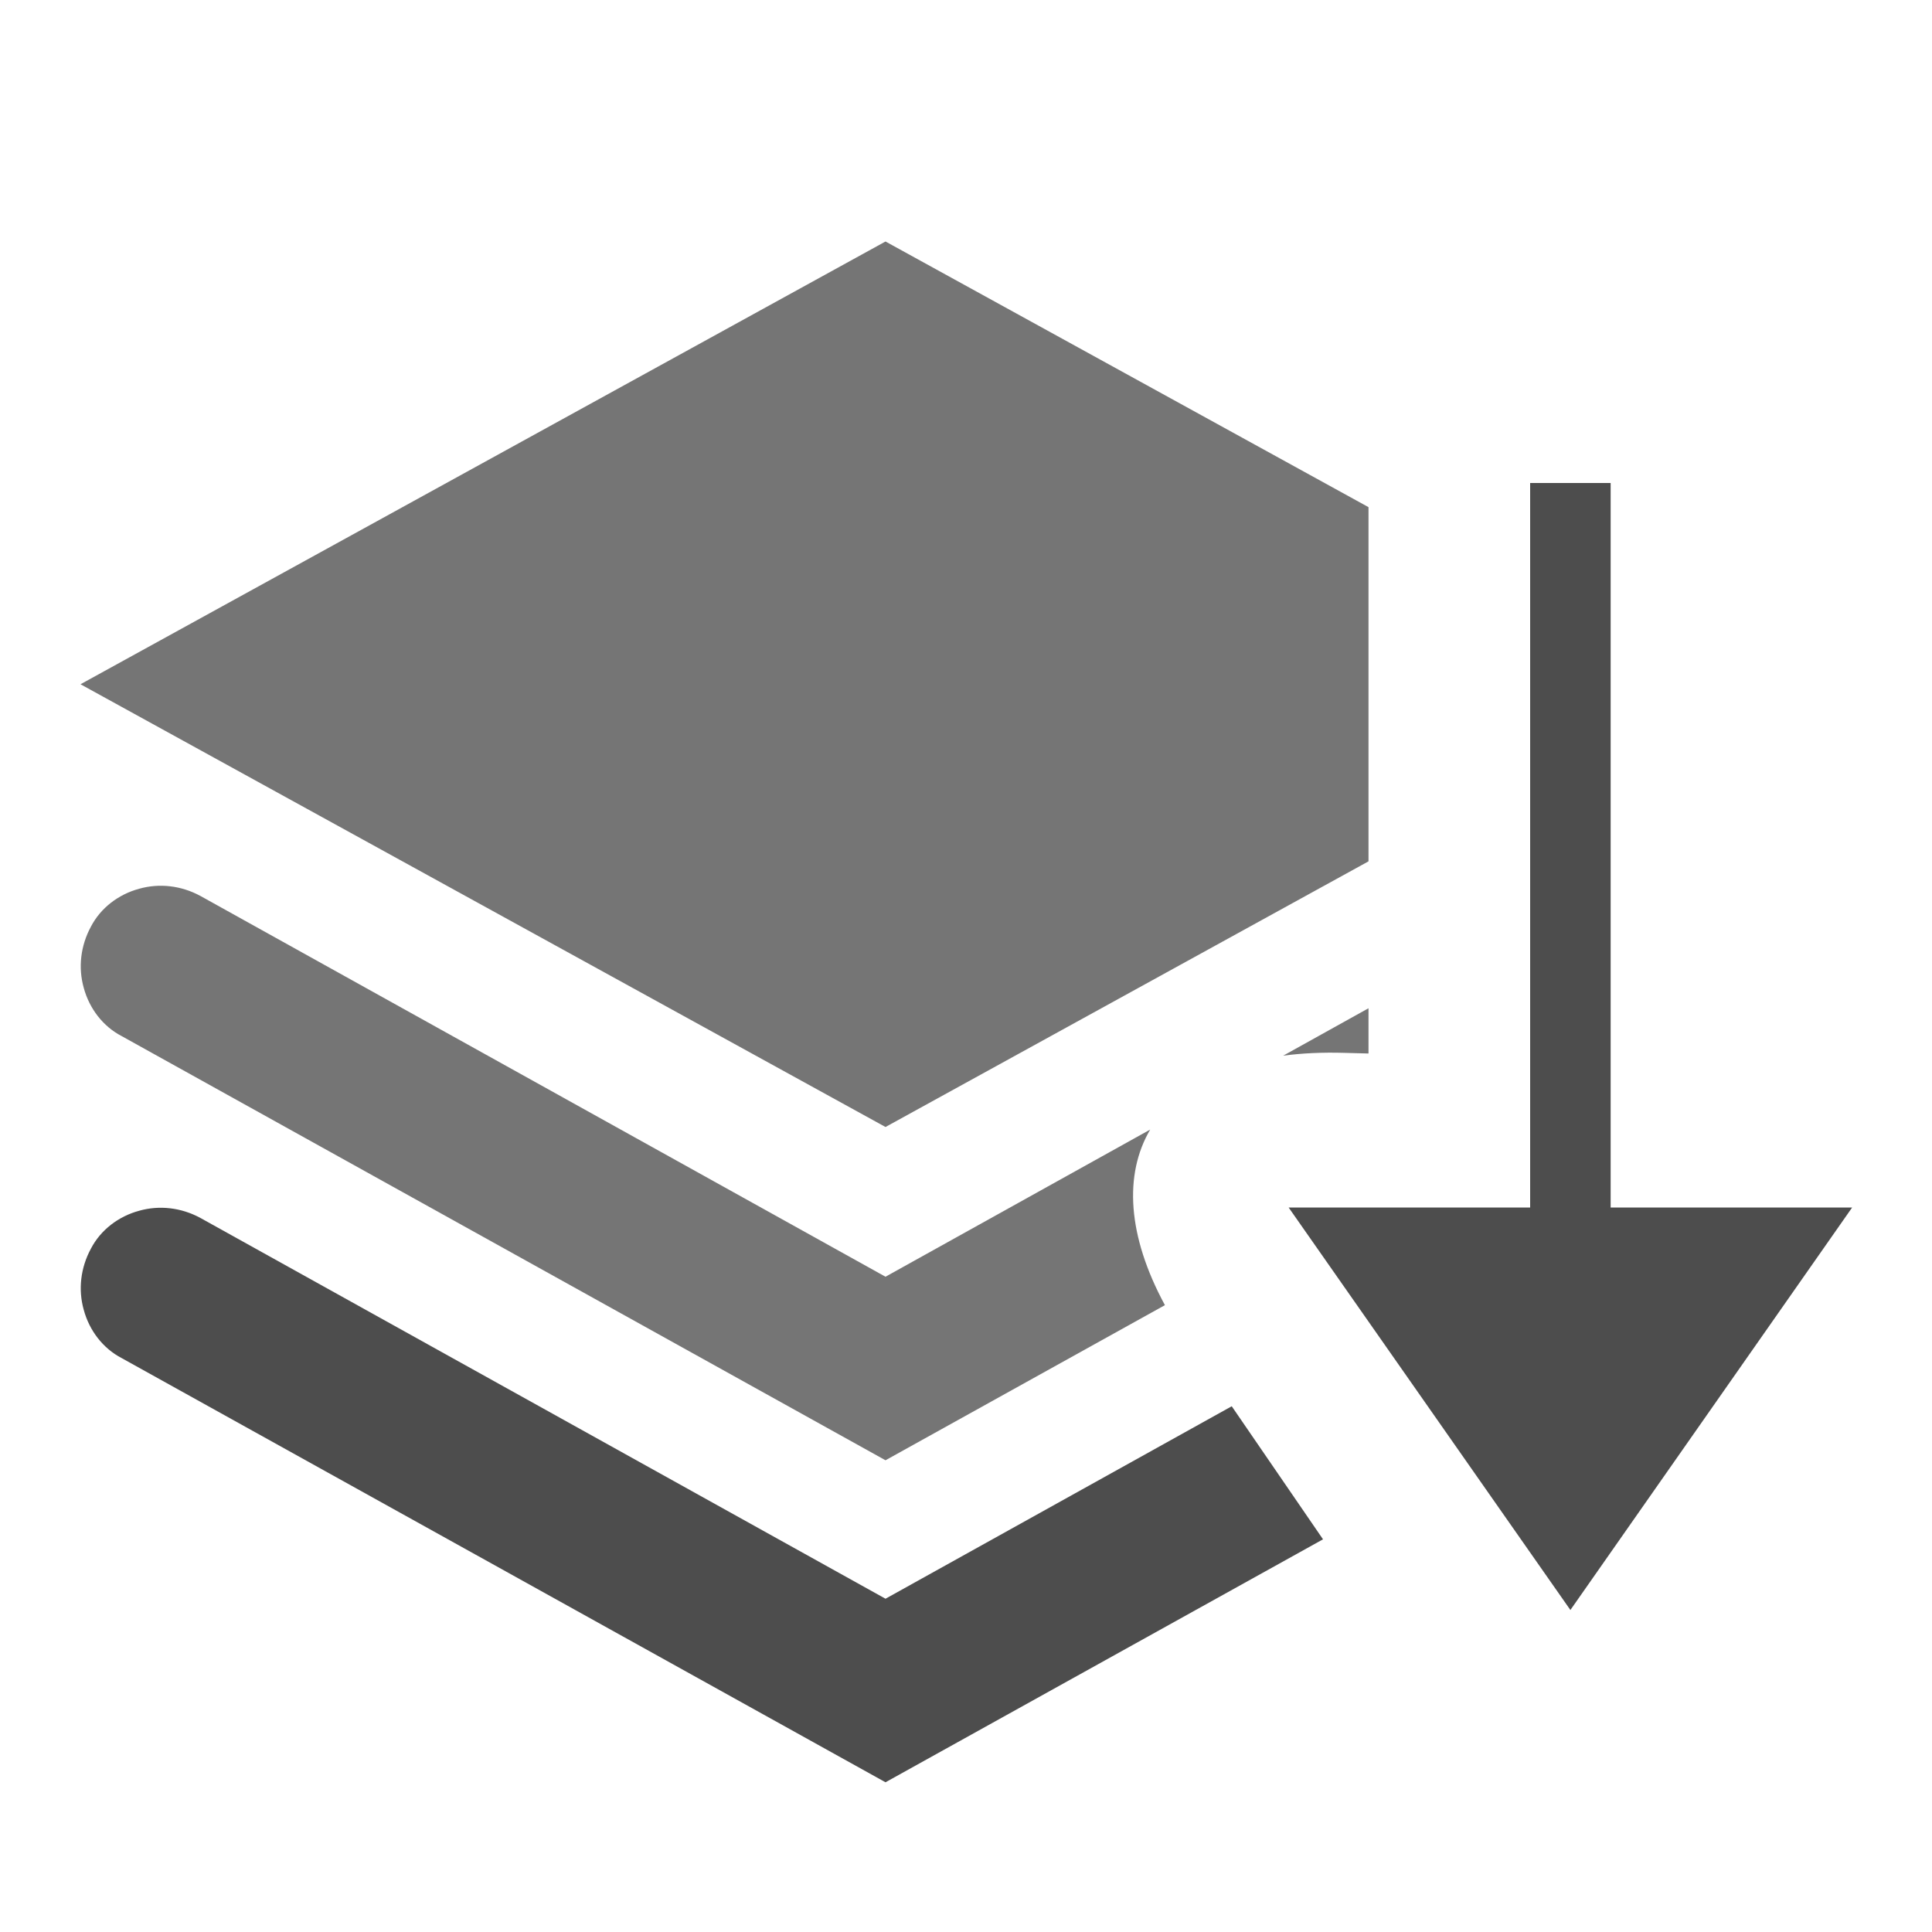 <?xml version="1.0" encoding="UTF-8" standalone="no"?><!-- Generator: Gravit.io --><svg xmlns="http://www.w3.org/2000/svg" xmlns:xlink="http://www.w3.org/1999/xlink" style="isolation:isolate" viewBox="778 1725 24 24" width="24" height="24"><g id="send-to-back"><g opacity="0"><rect x="778" y="1725" width="24" height="24" transform="matrix(1,0,0,1,0,0)" id="Icon Background" fill="rgb(37,86,132)"/></g><path d=" M 795 1735.7 L 789 1739 L 779 1733.5 L 789 1728 L 795 1731.3 L 795 1735.7 Z  M 792.471 1741.213 L 789 1743.14 L 779.51 1737.87 C 779.28 1737.75 779.11 1737.53 779.04 1737.27 C 778.97 1737.02 779 1736.75 779.13 1736.51 C 779.25 1736.28 779.47 1736.11 779.73 1736.04 C 779.98 1735.97 780.25 1736 780.49 1736.13 L 789 1740.86 L 792.288 1739.032 C 791.961 1739.589 792.003 1740.349 792.471 1741.213 L 792.471 1741.213 Z  M 793.94 1738.114 L 795 1737.525 L 795 1738.087 L 794.698 1738.079 C 794.426 1738.071 794.173 1738.083 793.94 1738.114 L 793.94 1738.114 Z " fill-rule="evenodd" id="Fill-B" fill="rgb(117,117,117)"/><path d=" M 797.008 1740 L 794.008 1740 L 797.508 1745 L 801.008 1740 L 798.008 1740 L 798.008 1731 L 797.008 1731 L 797.008 1740 Z  M 794.435 1744.122 L 789 1747.14 L 779.51 1741.87 C 779.28 1741.75 779.11 1741.53 779.04 1741.27 C 778.97 1741.02 779 1740.75 779.13 1740.51 C 779.25 1740.28 779.47 1740.11 779.73 1740.04 C 779.98 1739.97 780.25 1740 780.49 1740.13 L 789 1744.86 L 793.301 1742.469 L 794.435 1744.122 Z " fill-rule="evenodd" id="Fill-A" fill="rgb(77,77,77)"/></g></svg>